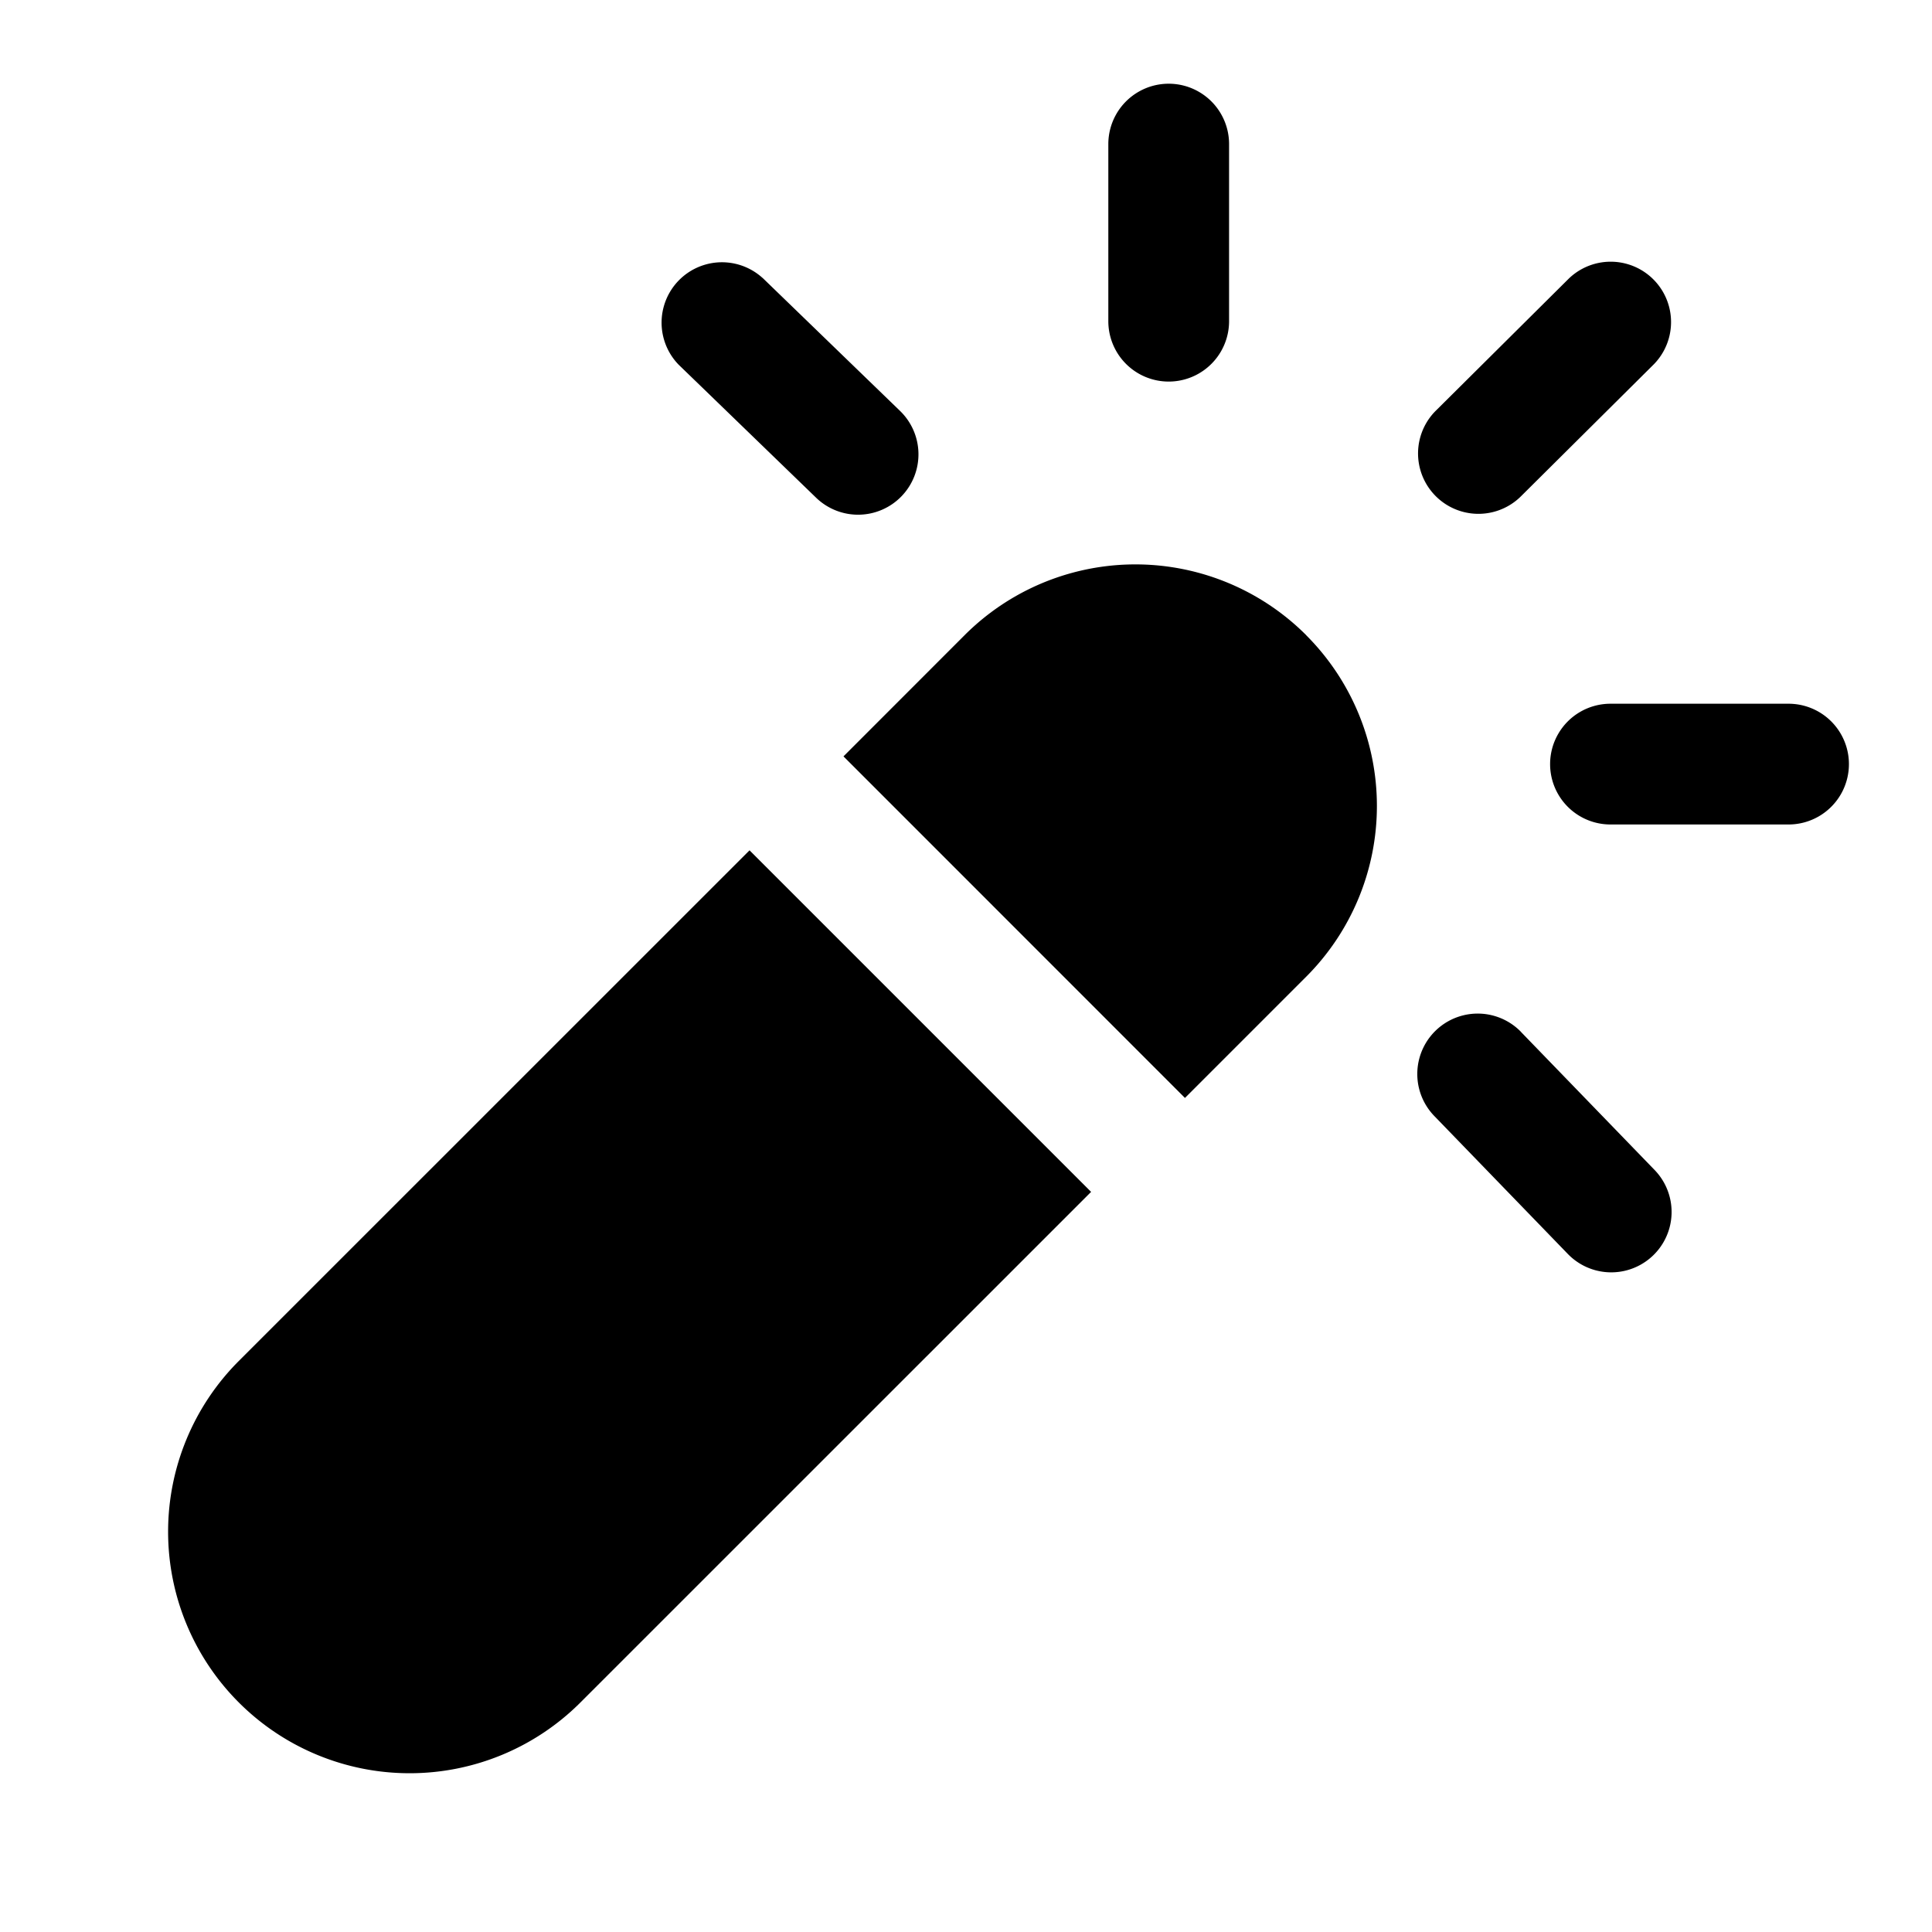<svg width="24" height="24" viewBox="0 0 24 24" fill="none" xmlns="http://www.w3.org/2000/svg"><path fill-rule="evenodd" clip-rule="evenodd" d="M15.268 1.79a.75.75 0 00-1.5 0v2.2a.75.75 0 001.5 0v-2.2zM9.473 3.453A.75.75 0 008.43 4.53l1.705 1.65a.75.75 0 101.043-1.078l-1.705-1.65zm11.073 1.071a.75.75 0 00-1.057-1.064l-1.661 1.65a.75.75 0 001.057 1.064l1.661-1.65zm-.54 4.218a.75.75 0 000 1.5h2.212a.75.75 0 000-1.5h-2.212zm-1.11 4.078a.75.75 0 00-1.079 1.043l1.662 1.717a.75.75 0 001.078-1.043l-1.662-1.717zm-2.67-4.93a3 3 0 00-4.243 0l-1.505 1.506 4.242 4.243 1.506-1.506a3 3 0 000-4.242zM2.967 16.906l6.344-6.343 4.243 4.243-6.344 6.343a3 3 0 11-4.243-4.243z" fill="currentColor"/></svg>
